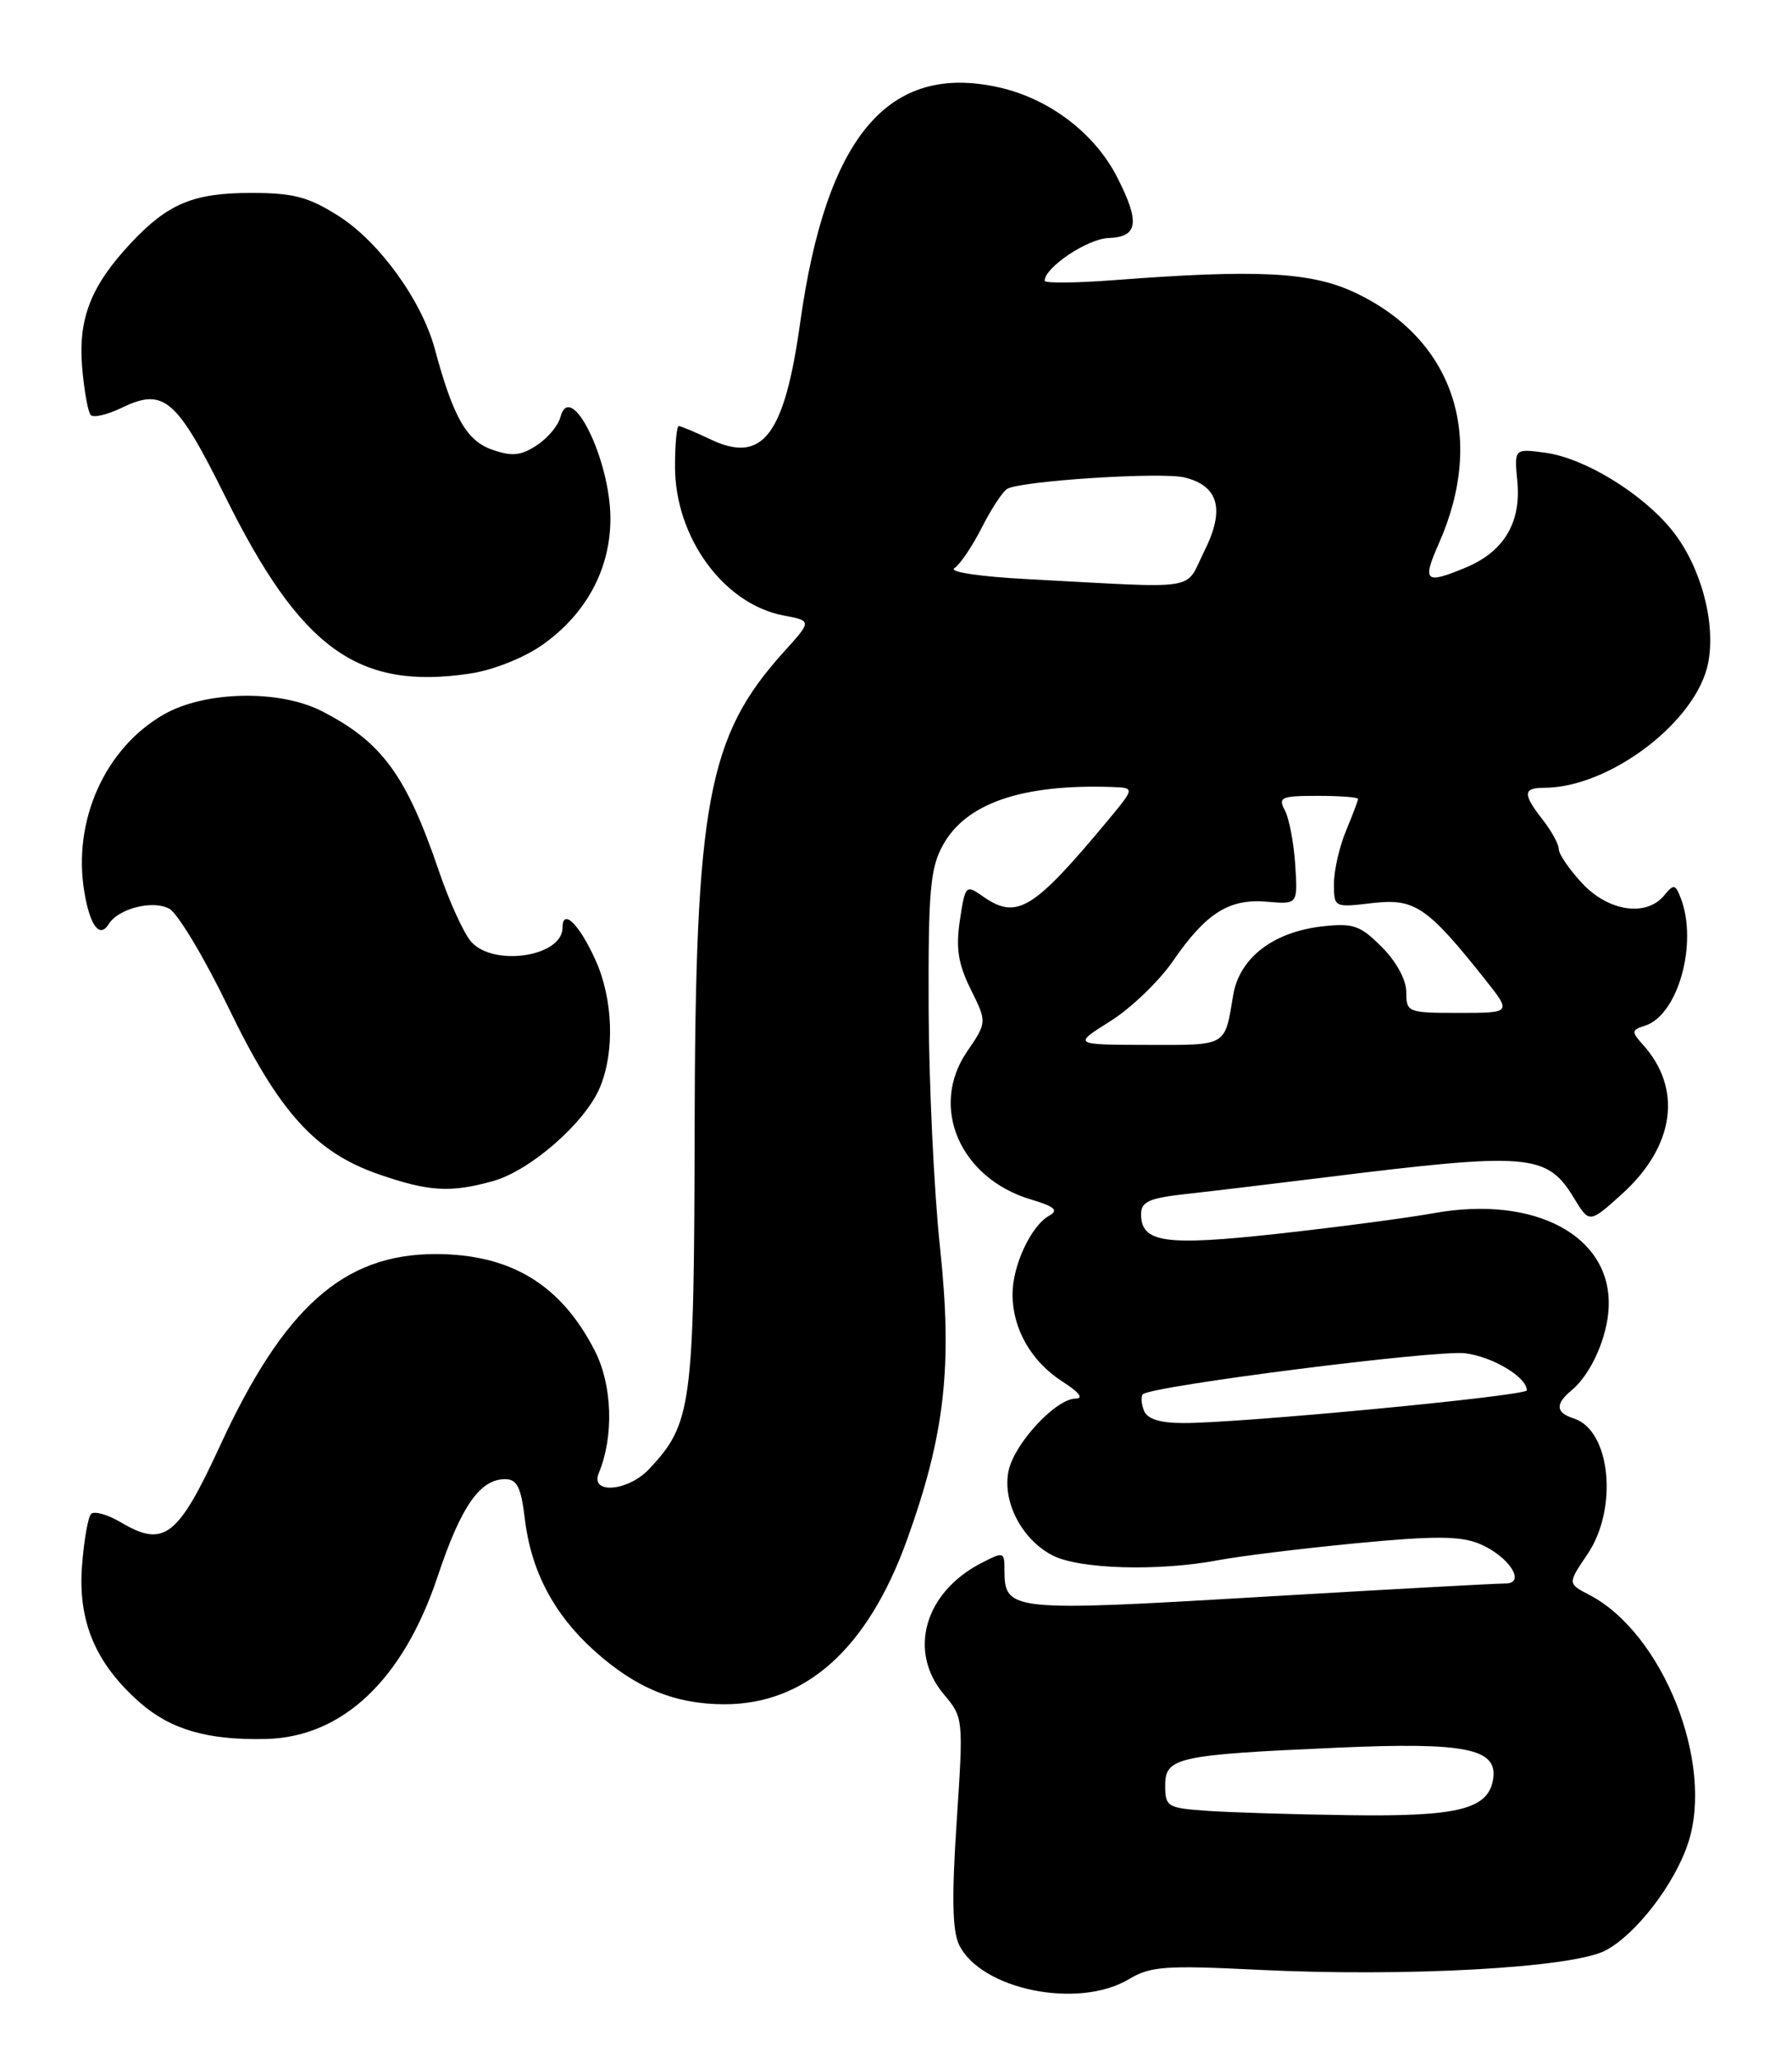 <?xml version="1.0" encoding="UTF-8" standalone="no"?>
<!DOCTYPE svg PUBLIC "-//W3C//DTD SVG 1.1//EN" "http://www.w3.org/Graphics/SVG/1.1/DTD/svg11.dtd" >
<svg xmlns="http://www.w3.org/2000/svg" xmlns:xlink="http://www.w3.org/1999/xlink" version="1.1" viewBox="0 0 223 256">
 <g >
 <path fill="currentColor"
d=" M 140.50 246.19 C 143.15 244.60 145.03 244.46 156.50 245.03 C 174.93 245.94 195.63 244.80 199.77 242.64 C 203.56 240.66 208.38 234.41 210.07 229.28 C 213.36 219.32 206.93 203.18 197.79 198.40 C 195.07 196.99 195.07 196.99 197.54 193.35 C 201.40 187.66 200.43 177.91 195.85 176.45 C 193.59 175.73 193.50 174.66 195.57 172.95 C 198.00 170.93 200.05 166.32 200.19 162.56 C 200.52 153.73 191.02 148.65 178.43 150.91 C 175.17 151.50 166.48 152.65 159.12 153.46 C 144.97 155.02 142.00 154.60 142.00 151.04 C 142.00 149.47 143.00 149.03 147.75 148.51 C 150.91 148.16 158.45 147.26 164.50 146.51 C 190.40 143.29 192.49 143.47 195.89 149.07 C 197.79 152.18 197.79 152.18 201.84 148.53 C 208.42 142.58 209.41 135.42 204.41 129.91 C 202.99 128.33 203.02 128.13 204.71 127.59 C 208.83 126.28 211.34 117.26 209.13 111.65 C 208.47 109.98 208.28 109.95 207.08 111.40 C 204.86 114.08 200.16 113.38 196.90 109.89 C 195.31 108.19 193.99 106.27 193.98 105.64 C 193.97 105.01 193.08 103.38 192.00 102.00 C 189.48 98.78 189.51 98.00 192.13 98.00 C 200.32 98.00 211.22 89.69 212.58 82.40 C 213.53 77.37 211.63 70.41 208.10 66.00 C 204.44 61.42 197.19 56.97 192.31 56.32 C 188.43 55.79 188.43 55.79 188.82 59.91 C 189.31 65.00 187.14 68.62 182.45 70.58 C 177.33 72.72 176.94 72.38 179.06 67.59 C 184.96 54.26 180.85 42.10 168.51 36.35 C 163.09 33.83 156.45 33.49 138.75 34.84 C 133.94 35.21 130.00 35.25 130.00 34.93 C 130.00 33.26 135.33 29.70 137.96 29.61 C 141.63 29.48 141.89 27.66 139.03 22.06 C 136.23 16.57 130.57 12.27 124.31 10.87 C 110.56 7.79 102.82 16.94 99.58 40.11 C 97.61 54.23 94.89 57.75 88.38 54.64 C 86.48 53.74 84.72 53.00 84.47 53.00 C 84.21 53.00 84.00 55.27 84.00 58.04 C 84.00 66.86 90.07 75.17 97.54 76.57 C 101.03 77.23 101.03 77.23 97.56 81.07 C 88.05 91.59 86.52 99.81 86.44 140.50 C 86.38 174.94 86.09 177.08 80.78 182.74 C 78.15 185.53 73.40 185.92 74.51 183.25 C 76.41 178.68 76.21 172.33 74.03 168.05 C 69.82 159.80 63.56 156.00 54.19 156.00 C 42.75 156.00 35.32 162.62 27.36 179.89 C 22.15 191.19 20.41 192.54 15.09 189.40 C 13.43 188.41 11.74 187.93 11.34 188.32 C 10.95 188.72 10.44 191.66 10.20 194.85 C 9.70 201.76 11.92 206.97 17.42 211.80 C 21.25 215.16 25.88 216.49 33.10 216.32 C 42.64 216.09 50.19 208.94 54.48 196.05 C 57.37 187.39 59.72 184.00 62.86 184.00 C 64.34 184.00 64.84 185.00 65.31 188.93 C 66.07 195.38 68.90 200.78 73.91 205.30 C 79.09 209.98 83.99 212.00 90.16 212.00 C 100.27 212.00 107.97 205.08 112.84 191.63 C 117.59 178.48 118.56 169.94 116.97 155.11 C 116.23 148.17 115.60 134.85 115.56 125.50 C 115.51 110.87 115.75 108.03 117.32 105.16 C 120.18 99.93 127.14 97.52 138.37 97.90 C 141.23 98.00 141.23 98.00 137.87 102.05 C 128.55 113.24 126.54 114.47 122.29 111.49 C 120.19 110.02 120.11 110.10 119.45 114.47 C 118.93 117.96 119.23 119.89 120.80 123.07 C 122.83 127.16 122.83 127.16 120.33 130.83 C 115.63 137.71 119.46 146.56 128.27 149.20 C 131.26 150.09 131.77 150.55 130.56 151.23 C 128.30 152.49 126.00 157.42 126.00 161.00 C 126.00 165.30 128.33 169.37 132.21 171.86 C 134.31 173.20 134.89 173.97 133.83 173.98 C 131.39 174.01 126.26 179.52 125.52 182.92 C 124.68 186.74 127.14 191.50 130.97 193.48 C 134.29 195.20 144.14 195.49 151.61 194.08 C 154.30 193.57 162.03 192.62 168.79 191.97 C 178.49 191.04 181.72 191.06 184.08 192.03 C 187.77 193.56 190.01 197.01 187.29 196.98 C 186.30 196.97 172.59 197.72 156.81 198.65 C 125.79 200.49 125.00 200.41 125.00 195.35 C 125.00 193.02 124.91 192.99 122.09 194.45 C 115.04 198.10 112.96 205.42 117.45 210.76 C 119.89 213.66 119.90 213.76 119.05 226.59 C 118.43 235.90 118.51 240.17 119.34 241.90 C 122.05 247.51 134.20 249.98 140.50 246.19 Z  M 61.32 146.93 C 65.98 145.64 72.82 139.66 74.65 135.28 C 76.53 130.80 76.30 124.25 74.08 119.37 C 72.06 114.93 70.00 112.92 70.00 115.41 C 70.00 118.98 61.49 120.30 58.65 117.17 C 57.74 116.16 55.93 112.20 54.62 108.36 C 50.56 96.43 47.52 92.27 40.00 88.44 C 34.72 85.76 25.52 85.95 20.41 88.86 C 13.06 93.05 9.00 102.11 10.50 110.99 C 11.21 115.19 12.41 116.76 13.53 114.95 C 14.72 113.02 18.99 111.93 21.05 113.03 C 22.11 113.60 25.42 119.11 28.40 125.28 C 34.70 138.34 39.23 143.35 47.17 146.09 C 53.36 148.23 56.06 148.39 61.32 146.93 Z  M 67.48 80.23 C 72.94 76.39 75.97 70.78 75.96 64.50 C 75.95 57.14 70.99 47.11 69.73 51.91 C 69.46 52.95 68.14 54.52 66.79 55.40 C 64.82 56.69 63.72 56.80 61.25 55.94 C 58.06 54.83 56.40 51.91 54.11 43.42 C 52.49 37.39 47.20 30.08 42.12 26.86 C 38.38 24.49 36.53 24.00 31.25 24.00 C 24.10 24.00 20.93 25.31 16.36 30.16 C 11.33 35.51 9.72 39.58 10.22 45.66 C 10.47 48.60 10.95 51.29 11.30 51.64 C 11.66 51.99 13.38 51.58 15.14 50.73 C 20.39 48.19 21.96 49.53 28.06 61.83 C 37.45 80.75 44.55 85.87 58.49 83.79 C 61.36 83.36 65.17 81.85 67.48 80.23 Z  M 150.25 225.26 C 145.25 224.91 145.00 224.76 145.00 222.08 C 145.00 218.61 146.50 218.28 166.50 217.40 C 182.30 216.70 186.35 217.51 185.82 221.23 C 185.27 225.04 181.59 225.99 168.00 225.80 C 161.12 225.71 153.14 225.46 150.25 225.26 Z  M 142.35 175.46 C 142.02 174.61 141.96 173.70 142.22 173.44 C 143.26 172.41 178.76 167.89 182.33 168.34 C 185.78 168.78 190.00 171.31 190.00 172.95 C 190.00 173.64 154.14 177.06 147.22 177.02 C 144.30 177.01 142.75 176.51 142.35 175.46 Z  M 138.17 127.03 C 140.74 125.42 144.25 122.04 145.98 119.53 C 150.08 113.57 152.97 111.75 157.70 112.17 C 161.50 112.50 161.50 112.50 161.18 107.55 C 161.00 104.83 160.42 101.79 159.89 100.80 C 159.02 99.18 159.42 99.00 163.96 99.00 C 166.73 99.00 169.00 99.17 169.00 99.38 C 169.00 99.59 168.32 101.37 167.50 103.35 C 166.68 105.32 166.00 108.28 166.00 109.92 C 166.00 112.90 166.02 112.90 170.77 112.34 C 176.04 111.72 177.60 112.77 184.81 121.84 C 188.11 126.00 188.11 126.00 181.56 126.00 C 175.18 126.00 175.00 125.93 175.00 123.42 C 175.00 121.88 173.77 119.62 171.95 117.80 C 169.26 115.10 168.40 114.81 164.54 115.24 C 158.43 115.93 154.23 119.17 153.46 123.79 C 152.39 130.23 152.78 130.00 142.78 129.98 C 133.50 129.96 133.50 129.96 138.17 127.03 Z  M 128.00 72.05 C 121.99 71.74 118.04 71.15 118.76 70.68 C 119.46 70.23 120.98 67.98 122.15 65.68 C 123.31 63.38 124.74 61.20 125.31 60.83 C 126.89 59.82 144.57 58.68 147.44 59.40 C 151.67 60.46 152.45 63.39 149.88 68.53 C 147.35 73.60 149.78 73.20 128.00 72.05 Z "/>
</g>
</svg>